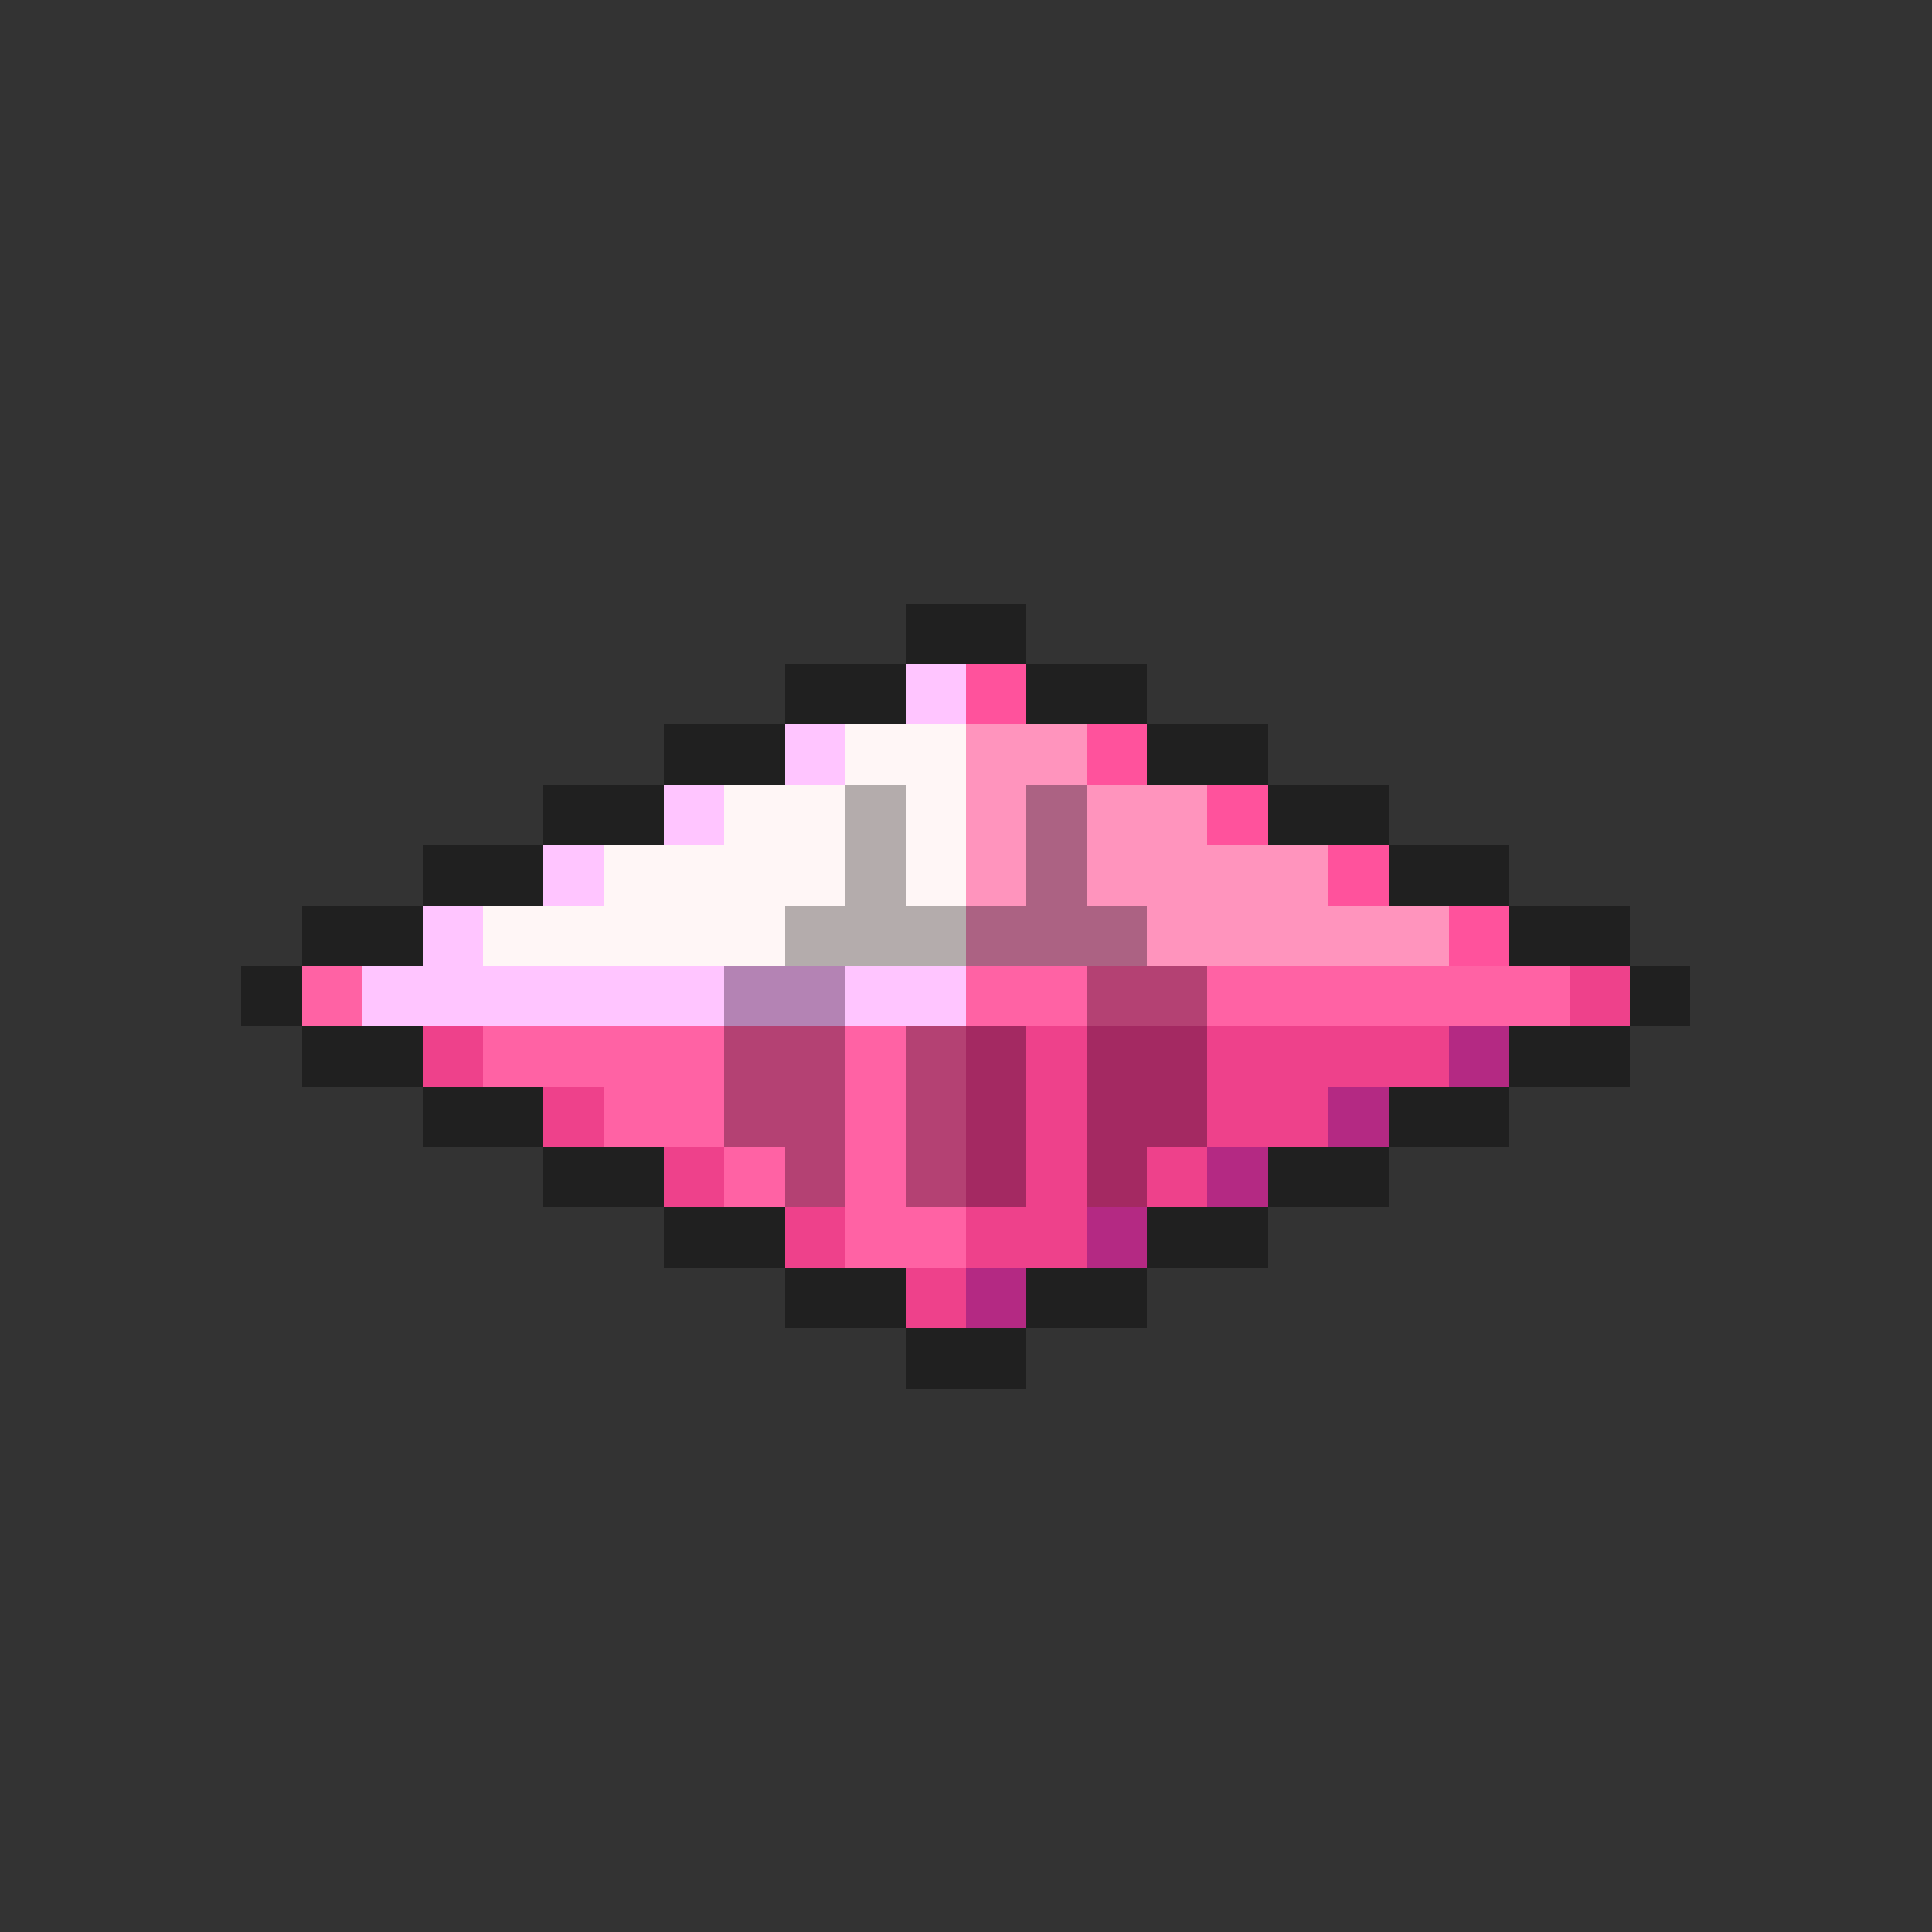 <svg xmlns="http://www.w3.org/2000/svg" viewBox="0 -0.5 32 32" shape-rendering="crispEdges">
<rect x="0" y="-0.5" width="32" height="32" fill="#333333" stroke="none"/>
<path stroke="#202020" d="M15 10h2M13 11h2M17 11h2M11 12h2M19 12h2M9 13h2M21 13h2M7 14h2M23 14h2M5 15h2M25 15h2M4 16h1M27 16h1M5 17h2M25 17h2M7 18h2M23 18h2M9 19h2M21 19h2M11 20h2M19 20h2M13 21h2M17 21h2M15 22h2" />
<path stroke="#ffc5ff" d="M15 11h1M13 12h1M11 13h1M9 14h1M7 15h1M6 16h6M14 16h2" />
<path stroke="#ff529c" d="M16 11h1M18 12h1M20 13h1M22 14h1M24 15h1" />
<path stroke="#fff6f6" d="M14 12h2M12 13h2M15 13h1M10 14h4M15 14h1M8 15h5" />
<path stroke="#ff94bd" d="M16 12h2M16 13h1M18 13h2M16 14h1M18 14h4M19 15h5" />
<path stroke="#b4acac" d="M14 13h1M14 14h1M13 15h3" />
<path stroke="#ac6283" d="M17 13h1M17 14h1M16 15h3" />
<path stroke="#ff62a4" d="M5 16h1M16 16h2M20 16h6M8 17h4M14 17h1M10 18h2M14 18h1M12 19h1M14 19h1M14 20h2" />
<path stroke="#b483b4" d="M12 16h2" />
<path stroke="#b44173" d="M18 16h2M12 17h2M15 17h1M12 18h2M15 18h1M13 19h1M15 19h1" />
<path stroke="#ee418b" d="M26 16h1M7 17h1M17 17h1M20 17h4M9 18h1M17 18h1M20 18h2M11 19h1M17 19h1M19 19h1M13 20h1M16 20h2M15 21h1" />
<path stroke="#a42962" d="M16 17h1M18 17h2M16 18h1M18 18h2M16 19h1M18 19h1" />
<path stroke="#b42983" d="M24 17h1M22 18h1M20 19h1M18 20h1M16 21h1" />
</svg>